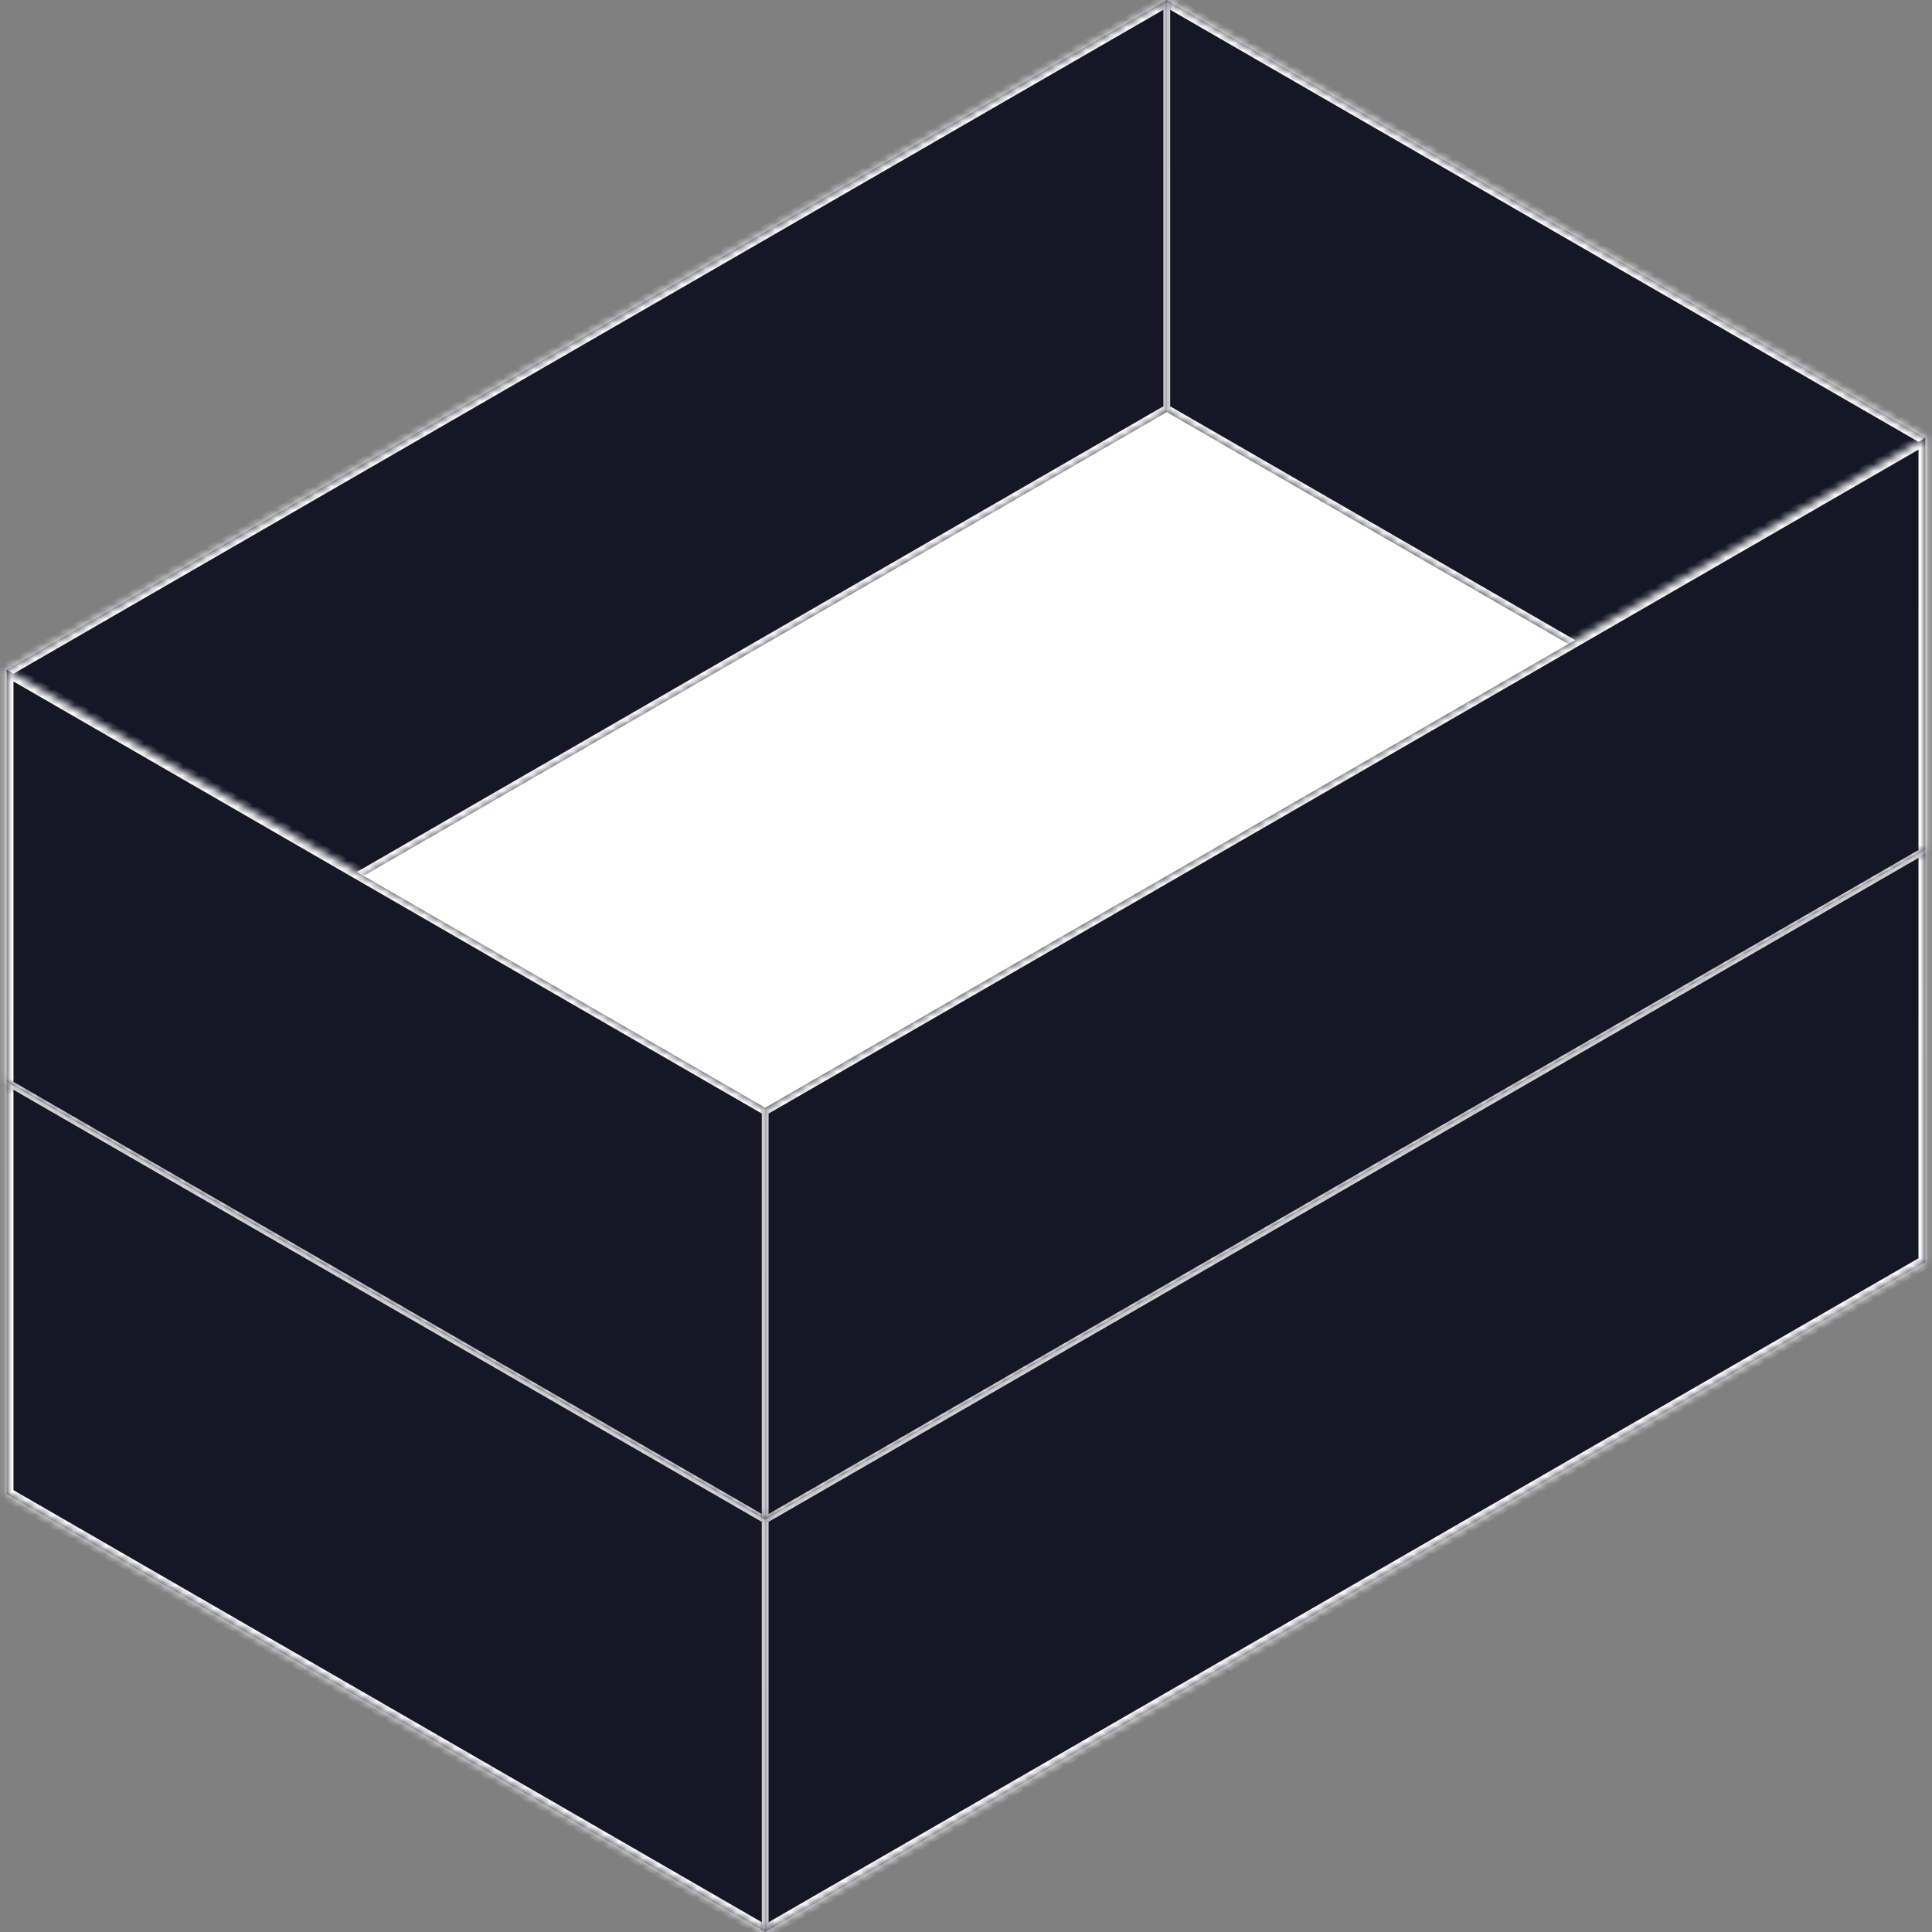 <svg width="248" height="248" viewBox="0 0 248 248" fill="none" xmlns="http://www.w3.org/2000/svg">
<rect x="0" y="0" width="248" height="248" fill="#808080" stroke="none"/>
<mask id="path-1-inside-1_16001_6762" fill="white">
<path d="M149.772 0L247.133 56.216L247.135 109.12L149.774 52.904L149.772 0Z"/>
</mask>
<path d="M149.772 0L247.133 56.216L247.135 109.12L149.774 52.904L149.772 0Z" fill="#161627"/>
<path d="M149.772 0L149.772 -1L149.339 -1.25L149.339 -0.25L149.772 0ZM247.133 56.216L247.999 56.716L247.999 55.716L247.133 55.216L247.133 56.216ZM247.135 109.12L247.135 110.12L248.001 110.62L248.001 109.62L247.135 109.12ZM149.774 52.904L149.341 52.654L149.341 53.654L149.774 53.904L149.774 52.904ZM149.772 1L247.133 57.216L247.133 55.216L149.772 -1L149.772 1ZM246.267 55.716L246.269 108.62L248.001 109.62L247.999 56.716L246.267 55.716ZM247.135 108.12L149.774 51.904L149.774 53.904L247.135 110.12L247.135 108.12ZM150.207 53.154L150.205 0.25L149.339 -0.25L149.341 52.654L150.207 53.154Z" fill="white" mask="url(#path-1-inside-1_16001_6762)"/>
<mask id="path-3-inside-2_16001_6762" fill="white">
<path d="M0.863 85.978L149.77 0L149.768 52.904L0.861 138.882L0.863 85.978Z"/>
</mask>
<path d="M0.863 85.978L149.77 0L149.768 52.904L0.861 138.882L0.863 85.978Z" fill="#161627"/>
<path d="M0.863 85.978L0.863 84.978L-0.003 85.478L-0.003 86.478L0.863 85.978ZM149.77 0L150.203 -0.25L150.203 -1.25L149.77 -1L149.77 0ZM149.768 52.904L149.768 53.904L150.201 53.654L150.201 52.654L149.768 52.904ZM0.861 138.882L-0.005 139.382L-0.005 140.382L0.861 139.882L0.861 138.882ZM0.863 86.978L149.77 1L149.77 -1L0.863 84.978L0.863 86.978ZM149.337 0.25L149.335 53.154L150.201 52.654L150.203 -0.25L149.337 0.25ZM149.768 51.904L0.861 137.882L0.861 139.882L149.768 53.904L149.768 51.904ZM1.727 138.382L1.729 85.478L-0.003 86.478L-0.005 139.382L1.727 138.382Z" fill="white" mask="url(#path-3-inside-2_16001_6762)"/>
<mask id="path-5-inside-3_16001_6762" fill="white">
<path d="M0.862 138.88L98.223 195.096L98.225 248L0.864 191.784L0.862 138.88Z"/>
</mask>
<path d="M0.862 138.88L98.223 195.096L98.225 248L0.864 191.784L0.862 138.88Z" fill="#161627"/>
<path d="M0.862 138.88L0.862 138.38L-0.004 137.88L-0.004 138.38L0.862 138.88ZM98.223 195.096L98.656 195.346L98.656 194.846L98.223 194.596L98.223 195.096ZM98.225 248L98.225 249L98.658 249.25L98.658 248.25L98.225 248ZM0.864 191.784L-0.002 191.284L-0.002 192.284L0.864 192.784L0.864 191.784ZM0.862 139.38L98.223 195.596L98.223 194.596L0.862 138.38L0.862 139.38ZM97.79 194.846L97.792 247.75L98.658 248.25L98.656 195.346L97.79 194.846ZM98.225 247L0.864 190.784L0.864 192.784L98.225 249L98.225 247ZM1.73 192.284L1.728 139.38L-0.004 138.38L-0.002 191.284L1.73 192.284Z" fill="white" mask="url(#path-5-inside-3_16001_6762)"/>
<mask id="path-7-inside-4_16001_6762" fill="white">
<path d="M98.226 195.094L247.133 109.116L247.131 162.02L98.224 247.998L98.226 195.094Z"/>
</mask>
<path d="M98.226 195.094L247.133 109.116L247.131 162.02L98.224 247.998L98.226 195.094Z" fill="#161627"/>
<path d="M98.226 195.094L98.226 194.594L97.793 194.844L97.793 195.344L98.226 195.094ZM247.133 109.116L247.999 108.616L247.999 108.116L247.133 108.616L247.133 109.116ZM247.131 162.02L247.131 163.02L247.997 162.52L247.997 161.52L247.131 162.02ZM98.224 247.998L97.791 248.248L97.791 249.248L98.224 248.998L98.224 247.998ZM98.226 195.594L247.133 109.616L247.133 108.616L98.226 194.594L98.226 195.594ZM246.267 109.616L246.265 162.52L247.997 161.52L247.999 108.616L246.267 109.616ZM247.131 161.02L98.224 246.998L98.224 248.998L247.131 163.02L247.131 161.02ZM98.657 247.748L98.659 194.844L97.793 195.344L97.791 248.248L98.657 247.748Z" fill="white" mask="url(#path-7-inside-4_16001_6762)"/>
<rect width="171.946" height="112.425" transform="matrix(0.866 -0.5 0.866 0.5 0.862 138.883)" fill="white"/>
<mask id="path-10-inside-5_16001_6762" fill="white">
<path d="M0.862 85.975L98.223 142.19L98.225 195.095L0.864 138.879L0.862 85.975Z"/>
</mask>
<path d="M0.862 85.975L98.223 142.19L98.225 195.095L0.864 138.879L0.862 85.975Z" fill="#161627"/>
<path d="M0.862 85.975L0.862 84.975L-0.004 84.475L-0.004 85.475L0.862 85.975ZM98.223 142.19L98.656 142.44L98.656 141.44L98.223 141.19L98.223 142.19ZM98.225 195.095L98.225 195.595L98.658 195.845L98.658 195.345L98.225 195.095ZM0.864 138.879L-0.002 138.379L-0.002 138.879L0.864 139.379L0.864 138.879ZM0.862 86.975L98.223 143.19L98.223 141.19L0.862 84.975L0.862 86.975ZM97.79 141.94L97.792 194.845L98.658 195.345L98.656 142.44L97.79 141.94ZM98.225 194.595L0.864 138.379L0.864 139.379L98.225 195.595L98.225 194.595ZM1.73 139.379L1.728 86.475L-0.004 85.475L-0.002 138.379L1.73 139.379Z" fill="white" mask="url(#path-10-inside-5_16001_6762)"/>
<mask id="path-12-inside-6_16001_6762" fill="white">
<path d="M98.226 142.192L247.133 56.215L247.131 109.119L98.224 195.097L98.226 142.192Z"/>
</mask>
<path d="M98.226 142.192L247.133 56.215L247.131 109.119L98.224 195.097L98.226 142.192Z" fill="#161627"/>
<path d="M98.226 142.192L98.226 141.192L97.793 141.442L97.793 142.442L98.226 142.192ZM247.133 56.215L247.999 55.715L247.999 54.715L247.133 55.215L247.133 56.215ZM247.131 109.119L247.131 109.619L247.997 109.119L247.997 108.619L247.131 109.119ZM98.224 195.097L97.791 195.347L97.791 195.847L98.224 195.597L98.224 195.097ZM98.226 143.192L247.133 57.215L247.133 55.215L98.226 141.192L98.226 143.192ZM246.267 56.715L246.265 109.619L247.997 108.619L247.999 55.715L246.267 56.715ZM247.131 108.619L98.224 194.597L98.224 195.597L247.131 109.619L247.131 108.619ZM98.657 194.847L98.659 141.942L97.793 142.442L97.791 195.347L98.657 194.847Z" fill="white" mask="url(#path-12-inside-6_16001_6762)"/>
</svg>
